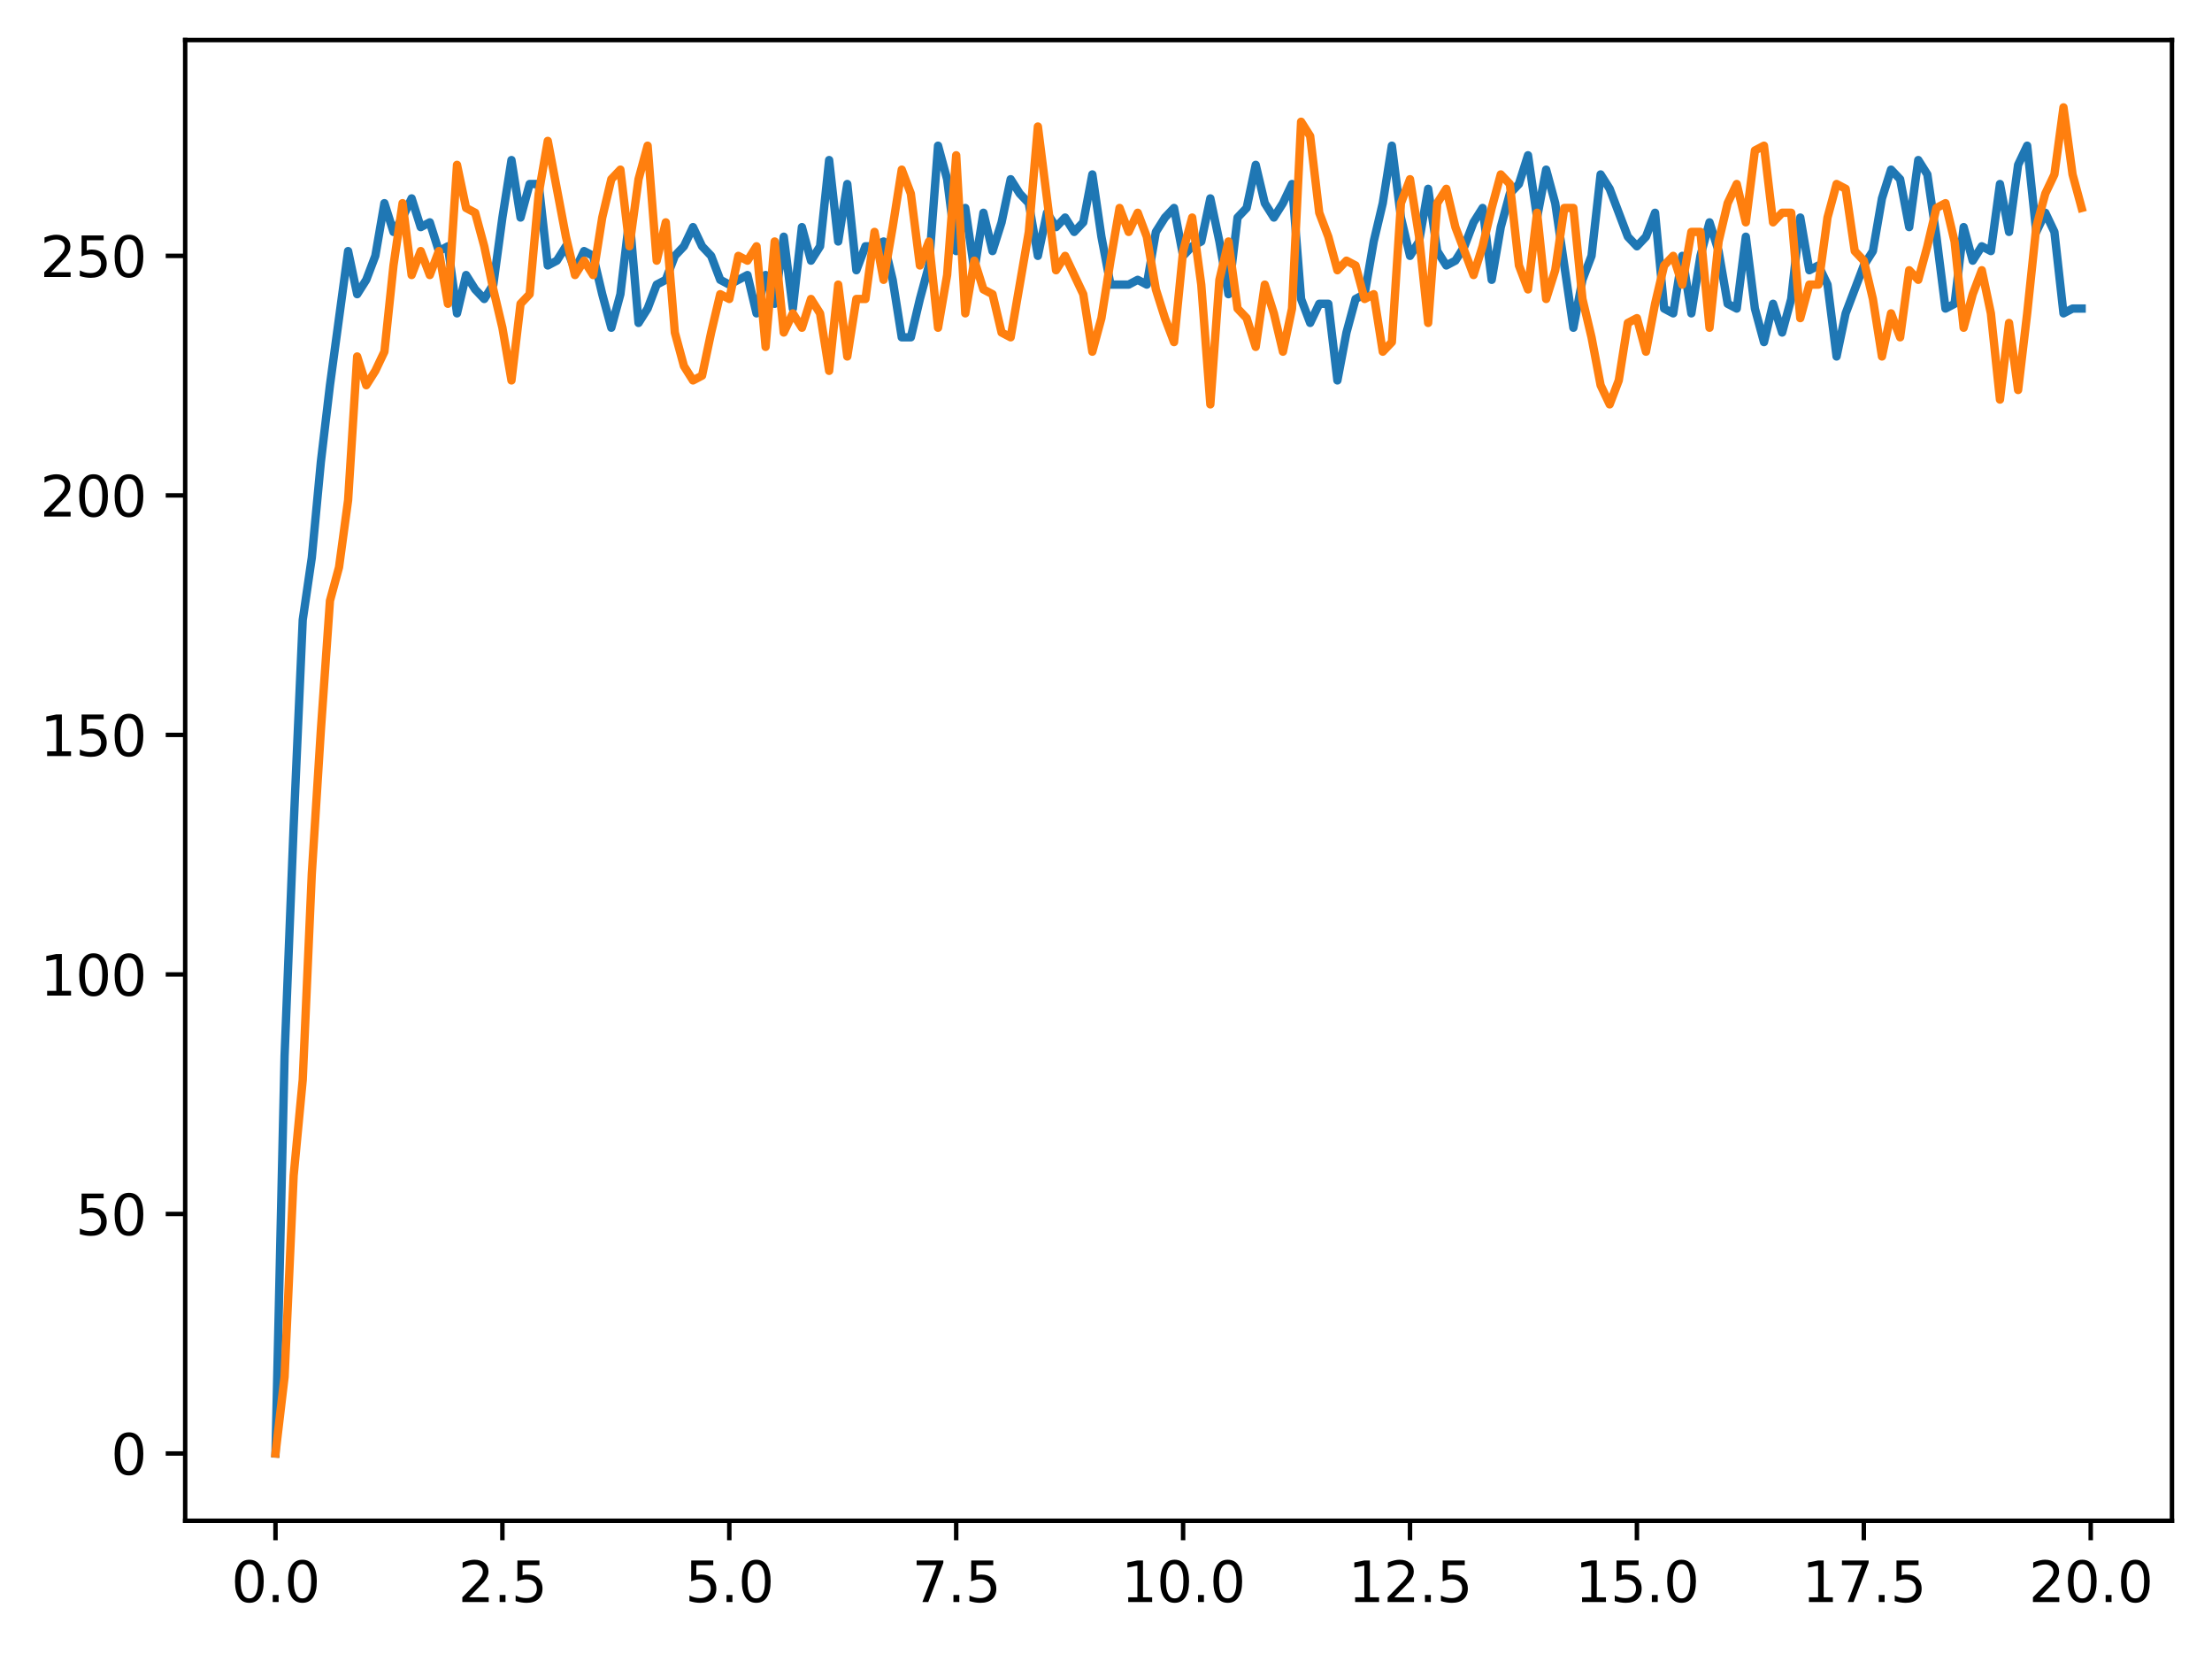 <?xml version="1.0" encoding="utf-8" standalone="no"?>
<!DOCTYPE svg PUBLIC "-//W3C//DTD SVG 1.1//EN"
  "http://www.w3.org/Graphics/SVG/1.1/DTD/svg11.dtd">
<svg xmlns:xlink="http://www.w3.org/1999/xlink" width="397.608pt" height="297.19pt" viewBox="0 0 397.608 297.19" xmlns="http://www.w3.org/2000/svg" version="1.1">
 <defs>
  <style type="text/css">*{stroke-linejoin: round; stroke-linecap: butt}</style>
 </defs>
 <g id="figure_1">
  <g id="patch_1">
   <path d="M 0 297.19 
L 397.608 297.19 
L 397.608 0 
L 0 0 
z
" style="fill: #ffffff"/>
  </g>
  <g id="axes_1">
   <g id="patch_2">
    <path d="M 33.288 273.312 
L 390.408 273.312 
L 390.408 7.2 
L 33.288 7.2 
z
" style="fill: #ffffff"/>
   </g>
   <g id="matplotlib.axis_1">
    <g id="xtick_1">
     <g id="line2d_1">
      <defs>
       <path id="m4511b7d17a" d="M 0 0 
L 0 3.5 
" style="stroke: #000000; stroke-width: 0.8"/>
      </defs>
      <g>
       <use xlink:href="#m4511b7d17a" x="49.52" y="273.312" style="stroke: #000000; stroke-width: 0.8"/>
      </g>
     </g>
     <g id="text_1">
      <!-- 0.0 -->
      <g transform="translate(41.569 287.91) scale(0.1 -0.1)">
       <defs>
        <path id="DejaVuSans-30" d="M 2034 4250 
Q 1547 4250 1301 3770 
Q 1056 3291 1056 2328 
Q 1056 1369 1301 889 
Q 1547 409 2034 409 
Q 2525 409 2770 889 
Q 3016 1369 3016 2328 
Q 3016 3291 2770 3770 
Q 2525 4250 2034 4250 
z
M 2034 4750 
Q 2819 4750 3233 4129 
Q 3647 3509 3647 2328 
Q 3647 1150 3233 529 
Q 2819 -91 2034 -91 
Q 1250 -91 836 529 
Q 422 1150 422 2328 
Q 422 3509 836 4129 
Q 1250 4750 2034 4750 
z
" transform="scale(0.016)"/>
        <path id="DejaVuSans-2e" d="M 684 794 
L 1344 794 
L 1344 0 
L 684 0 
L 684 794 
z
" transform="scale(0.016)"/>
       </defs>
       <use xlink:href="#DejaVuSans-30"/>
       <use xlink:href="#DejaVuSans-2e" x="63.623"/>
       <use xlink:href="#DejaVuSans-30" x="95.41"/>
      </g>
     </g>
    </g>
    <g id="xtick_2">
     <g id="line2d_2">
      <g>
       <use xlink:href="#m4511b7d17a" x="90.306" y="273.312" style="stroke: #000000; stroke-width: 0.8"/>
      </g>
     </g>
     <g id="text_2">
      <!-- 2.5 -->
      <g transform="translate(82.354 287.91) scale(0.1 -0.1)">
       <defs>
        <path id="DejaVuSans-32" d="M 1228 531 
L 3431 531 
L 3431 0 
L 469 0 
L 469 531 
Q 828 903 1448 1529 
Q 2069 2156 2228 2338 
Q 2531 2678 2651 2914 
Q 2772 3150 2772 3378 
Q 2772 3750 2511 3984 
Q 2250 4219 1831 4219 
Q 1534 4219 1204 4116 
Q 875 4013 500 3803 
L 500 4441 
Q 881 4594 1212 4672 
Q 1544 4750 1819 4750 
Q 2544 4750 2975 4387 
Q 3406 4025 3406 3419 
Q 3406 3131 3298 2873 
Q 3191 2616 2906 2266 
Q 2828 2175 2409 1742 
Q 1991 1309 1228 531 
z
" transform="scale(0.016)"/>
        <path id="DejaVuSans-35" d="M 691 4666 
L 3169 4666 
L 3169 4134 
L 1269 4134 
L 1269 2991 
Q 1406 3038 1543 3061 
Q 1681 3084 1819 3084 
Q 2600 3084 3056 2656 
Q 3513 2228 3513 1497 
Q 3513 744 3044 326 
Q 2575 -91 1722 -91 
Q 1428 -91 1123 -41 
Q 819 9 494 109 
L 494 744 
Q 775 591 1075 516 
Q 1375 441 1709 441 
Q 2250 441 2565 725 
Q 2881 1009 2881 1497 
Q 2881 1984 2565 2268 
Q 2250 2553 1709 2553 
Q 1456 2553 1204 2497 
Q 953 2441 691 2322 
L 691 4666 
z
" transform="scale(0.016)"/>
       </defs>
       <use xlink:href="#DejaVuSans-32"/>
       <use xlink:href="#DejaVuSans-2e" x="63.623"/>
       <use xlink:href="#DejaVuSans-35" x="95.41"/>
      </g>
     </g>
    </g>
    <g id="xtick_3">
     <g id="line2d_3">
      <g>
       <use xlink:href="#m4511b7d17a" x="131.092" y="273.312" style="stroke: #000000; stroke-width: 0.8"/>
      </g>
     </g>
     <g id="text_3">
      <!-- 5.0 -->
      <g transform="translate(123.14 287.91) scale(0.1 -0.1)">
       <use xlink:href="#DejaVuSans-35"/>
       <use xlink:href="#DejaVuSans-2e" x="63.623"/>
       <use xlink:href="#DejaVuSans-30" x="95.41"/>
      </g>
     </g>
    </g>
    <g id="xtick_4">
     <g id="line2d_4">
      <g>
       <use xlink:href="#m4511b7d17a" x="171.877" y="273.312" style="stroke: #000000; stroke-width: 0.8"/>
      </g>
     </g>
     <g id="text_4">
      <!-- 7.5 -->
      <g transform="translate(163.926 287.91) scale(0.1 -0.1)">
       <defs>
        <path id="DejaVuSans-37" d="M 525 4666 
L 3525 4666 
L 3525 4397 
L 1831 0 
L 1172 0 
L 2766 4134 
L 525 4134 
L 525 4666 
z
" transform="scale(0.016)"/>
       </defs>
       <use xlink:href="#DejaVuSans-37"/>
       <use xlink:href="#DejaVuSans-2e" x="63.623"/>
       <use xlink:href="#DejaVuSans-35" x="95.41"/>
      </g>
     </g>
    </g>
    <g id="xtick_5">
     <g id="line2d_5">
      <g>
       <use xlink:href="#m4511b7d17a" x="212.663" y="273.312" style="stroke: #000000; stroke-width: 0.8"/>
      </g>
     </g>
     <g id="text_5">
      <!-- 10.0 -->
      <g transform="translate(201.53 287.91) scale(0.1 -0.1)">
       <defs>
        <path id="DejaVuSans-31" d="M 794 531 
L 1825 531 
L 1825 4091 
L 703 3866 
L 703 4441 
L 1819 4666 
L 2450 4666 
L 2450 531 
L 3481 531 
L 3481 0 
L 794 0 
L 794 531 
z
" transform="scale(0.016)"/>
       </defs>
       <use xlink:href="#DejaVuSans-31"/>
       <use xlink:href="#DejaVuSans-30" x="63.623"/>
       <use xlink:href="#DejaVuSans-2e" x="127.246"/>
       <use xlink:href="#DejaVuSans-30" x="159.033"/>
      </g>
     </g>
    </g>
    <g id="xtick_6">
     <g id="line2d_6">
      <g>
       <use xlink:href="#m4511b7d17a" x="253.449" y="273.312" style="stroke: #000000; stroke-width: 0.8"/>
      </g>
     </g>
     <g id="text_6">
      <!-- 12.5 -->
      <g transform="translate(242.316 287.91) scale(0.1 -0.1)">
       <use xlink:href="#DejaVuSans-31"/>
       <use xlink:href="#DejaVuSans-32" x="63.623"/>
       <use xlink:href="#DejaVuSans-2e" x="127.246"/>
       <use xlink:href="#DejaVuSans-35" x="159.033"/>
      </g>
     </g>
    </g>
    <g id="xtick_7">
     <g id="line2d_7">
      <g>
       <use xlink:href="#m4511b7d17a" x="294.235" y="273.312" style="stroke: #000000; stroke-width: 0.8"/>
      </g>
     </g>
     <g id="text_7">
      <!-- 15.0 -->
      <g transform="translate(283.102 287.91) scale(0.1 -0.1)">
       <use xlink:href="#DejaVuSans-31"/>
       <use xlink:href="#DejaVuSans-35" x="63.623"/>
       <use xlink:href="#DejaVuSans-2e" x="127.246"/>
       <use xlink:href="#DejaVuSans-30" x="159.033"/>
      </g>
     </g>
    </g>
    <g id="xtick_8">
     <g id="line2d_8">
      <g>
       <use xlink:href="#m4511b7d17a" x="335.02" y="273.312" style="stroke: #000000; stroke-width: 0.8"/>
      </g>
     </g>
     <g id="text_8">
      <!-- 17.5 -->
      <g transform="translate(323.888 287.91) scale(0.1 -0.1)">
       <use xlink:href="#DejaVuSans-31"/>
       <use xlink:href="#DejaVuSans-37" x="63.623"/>
       <use xlink:href="#DejaVuSans-2e" x="127.246"/>
       <use xlink:href="#DejaVuSans-35" x="159.033"/>
      </g>
     </g>
    </g>
    <g id="xtick_9">
     <g id="line2d_9">
      <g>
       <use xlink:href="#m4511b7d17a" x="375.806" y="273.312" style="stroke: #000000; stroke-width: 0.8"/>
      </g>
     </g>
     <g id="text_9">
      <!-- 20.0 -->
      <g transform="translate(364.673 287.91) scale(0.1 -0.1)">
       <use xlink:href="#DejaVuSans-32"/>
       <use xlink:href="#DejaVuSans-30" x="63.623"/>
       <use xlink:href="#DejaVuSans-2e" x="127.246"/>
       <use xlink:href="#DejaVuSans-30" x="159.033"/>
      </g>
     </g>
    </g>
   </g>
   <g id="matplotlib.axis_2">
    <g id="ytick_1">
     <g id="line2d_10">
      <defs>
       <path id="m2b9c13c617" d="M 0 0 
L -3.5 0 
" style="stroke: #000000; stroke-width: 0.8"/>
      </defs>
      <g>
       <use xlink:href="#m2b9c13c617" x="33.288" y="261.216" style="stroke: #000000; stroke-width: 0.8"/>
      </g>
     </g>
     <g id="text_10">
      <!-- 0 -->
      <g transform="translate(19.925 265.015) scale(0.1 -0.1)">
       <use xlink:href="#DejaVuSans-30"/>
      </g>
     </g>
    </g>
    <g id="ytick_2">
     <g id="line2d_11">
      <g>
       <use xlink:href="#m2b9c13c617" x="33.288" y="218.17" style="stroke: #000000; stroke-width: 0.8"/>
      </g>
     </g>
     <g id="text_11">
      <!-- 50 -->
      <g transform="translate(13.562 221.969) scale(0.1 -0.1)">
       <use xlink:href="#DejaVuSans-35"/>
       <use xlink:href="#DejaVuSans-30" x="63.623"/>
      </g>
     </g>
    </g>
    <g id="ytick_3">
     <g id="line2d_12">
      <g>
       <use xlink:href="#m2b9c13c617" x="33.288" y="175.123" style="stroke: #000000; stroke-width: 0.8"/>
      </g>
     </g>
     <g id="text_12">
      <!-- 100 -->
      <g transform="translate(7.2 178.923) scale(0.1 -0.1)">
       <use xlink:href="#DejaVuSans-31"/>
       <use xlink:href="#DejaVuSans-30" x="63.623"/>
       <use xlink:href="#DejaVuSans-30" x="127.246"/>
      </g>
     </g>
    </g>
    <g id="ytick_4">
     <g id="line2d_13">
      <g>
       <use xlink:href="#m2b9c13c617" x="33.288" y="132.077" style="stroke: #000000; stroke-width: 0.8"/>
      </g>
     </g>
     <g id="text_13">
      <!-- 150 -->
      <g transform="translate(7.2 135.876) scale(0.1 -0.1)">
       <use xlink:href="#DejaVuSans-31"/>
       <use xlink:href="#DejaVuSans-35" x="63.623"/>
       <use xlink:href="#DejaVuSans-30" x="127.246"/>
      </g>
     </g>
    </g>
    <g id="ytick_5">
     <g id="line2d_14">
      <g>
       <use xlink:href="#m2b9c13c617" x="33.288" y="89.031" style="stroke: #000000; stroke-width: 0.8"/>
      </g>
     </g>
     <g id="text_14">
      <!-- 200 -->
      <g transform="translate(7.2 92.83) scale(0.1 -0.1)">
       <use xlink:href="#DejaVuSans-32"/>
       <use xlink:href="#DejaVuSans-30" x="63.623"/>
       <use xlink:href="#DejaVuSans-30" x="127.246"/>
      </g>
     </g>
    </g>
    <g id="ytick_6">
     <g id="line2d_15">
      <g>
       <use xlink:href="#m2b9c13c617" x="33.288" y="45.985" style="stroke: #000000; stroke-width: 0.8"/>
      </g>
     </g>
     <g id="text_15">
      <!-- 250 -->
      <g transform="translate(7.2 49.784) scale(0.1 -0.1)">
       <use xlink:href="#DejaVuSans-32"/>
       <use xlink:href="#DejaVuSans-35" x="63.623"/>
       <use xlink:href="#DejaVuSans-30" x="127.246"/>
      </g>
     </g>
    </g>
   </g>
   <g id="line2d_16">
    <path d="M 49.52 261.216 
L 51.152 189.759 
L 52.783 148.435 
L 54.415 111.415 
L 56.046 100.223 
L 57.677 83.004 
L 59.309 69.23 
L 62.572 45.124 
L 64.203 52.872 
L 65.835 50.289 
L 67.466 45.985 
L 69.097 36.515 
L 70.729 41.68 
L 72.36 39.097 
L 73.992 35.654 
L 75.623 40.819 
L 77.255 39.958 
L 78.886 45.124 
L 80.517 44.263 
L 82.149 56.316 
L 83.78 49.428 
L 85.412 52.011 
L 87.043 53.733 
L 88.675 51.15 
L 90.306 39.097 
L 91.937 28.766 
L 93.569 39.097 
L 95.2 33.071 
L 96.832 33.071 
L 98.463 47.707 
L 100.095 46.846 
L 101.726 44.263 
L 103.357 48.567 
L 104.989 45.124 
L 106.62 45.985 
L 108.252 52.872 
L 109.883 58.899 
L 111.515 52.872 
L 113.146 39.097 
L 114.777 58.038 
L 116.409 55.455 
L 118.04 51.15 
L 119.672 50.289 
L 121.303 45.985 
L 122.935 44.263 
L 124.566 40.819 
L 126.197 44.263 
L 127.829 45.985 
L 129.46 50.289 
L 131.092 51.15 
L 134.355 49.428 
L 135.986 56.316 
L 137.617 49.428 
L 139.249 54.594 
L 140.88 42.541 
L 142.512 55.455 
L 144.143 40.819 
L 145.775 46.846 
L 147.406 44.263 
L 149.037 28.766 
L 150.669 43.402 
L 152.3 33.071 
L 153.932 48.567 
L 155.563 44.263 
L 157.195 44.263 
L 158.826 43.402 
L 160.457 50.289 
L 162.089 60.62 
L 163.72 60.62 
L 165.352 53.733 
L 166.983 47.707 
L 168.615 26.183 
L 170.246 32.21 
L 171.877 45.124 
L 173.509 37.375 
L 175.14 48.567 
L 176.772 38.236 
L 178.403 45.124 
L 180.035 39.958 
L 181.666 32.21 
L 183.297 34.793 
L 184.929 36.515 
L 186.56 45.985 
L 188.192 38.236 
L 189.823 40.819 
L 191.455 39.097 
L 193.086 41.68 
L 194.717 39.958 
L 196.349 31.349 
L 197.98 42.541 
L 199.612 51.15 
L 202.875 51.15 
L 204.506 50.289 
L 206.137 51.15 
L 207.769 41.68 
L 209.4 39.097 
L 211.032 37.375 
L 212.663 45.985 
L 214.295 44.263 
L 215.926 43.402 
L 217.558 35.654 
L 219.189 43.402 
L 220.82 52.872 
L 222.452 39.097 
L 224.083 37.375 
L 225.715 29.627 
L 227.346 36.515 
L 228.978 39.097 
L 230.609 36.515 
L 232.24 33.071 
L 233.872 53.733 
L 235.503 58.038 
L 237.135 54.594 
L 238.766 54.594 
L 240.398 68.369 
L 242.029 59.759 
L 243.66 53.733 
L 245.292 52.872 
L 246.923 43.402 
L 248.555 36.515 
L 250.186 26.183 
L 251.818 39.097 
L 253.449 45.985 
L 255.08 43.402 
L 256.712 33.932 
L 258.343 45.124 
L 259.975 47.707 
L 261.606 46.846 
L 263.238 44.263 
L 264.869 39.958 
L 266.5 37.375 
L 268.132 50.289 
L 269.763 40.819 
L 271.395 34.793 
L 273.026 33.071 
L 274.658 27.905 
L 276.289 39.097 
L 277.92 30.488 
L 279.552 36.515 
L 282.815 58.899 
L 284.446 50.289 
L 286.078 45.985 
L 287.709 31.349 
L 289.34 33.932 
L 292.603 42.541 
L 294.235 44.263 
L 295.866 42.541 
L 297.498 38.236 
L 299.129 55.455 
L 300.76 56.316 
L 302.392 45.985 
L 304.023 56.316 
L 305.655 45.985 
L 307.286 39.958 
L 308.918 45.124 
L 310.549 54.594 
L 312.18 55.455 
L 313.812 42.541 
L 315.443 55.455 
L 317.075 61.481 
L 318.706 54.594 
L 320.338 59.759 
L 321.969 53.733 
L 323.6 39.097 
L 325.232 48.567 
L 326.863 47.707 
L 328.495 51.15 
L 330.126 64.064 
L 331.758 56.316 
L 335.02 47.707 
L 336.652 45.124 
L 338.283 35.654 
L 339.915 30.488 
L 341.546 32.21 
L 343.178 40.819 
L 344.809 28.766 
L 346.44 31.349 
L 348.072 42.541 
L 349.703 55.455 
L 351.335 54.594 
L 352.966 40.819 
L 354.598 46.846 
L 356.229 44.263 
L 357.86 45.124 
L 359.492 33.071 
L 361.123 41.68 
L 362.755 29.627 
L 364.386 26.183 
L 366.018 41.68 
L 367.649 38.236 
L 369.28 41.68 
L 370.912 56.316 
L 372.543 55.455 
L 374.175 55.455 
L 374.175 55.455 
" clip-path="url(#p1cfda23031)" style="fill: none; stroke: #1f77b4; stroke-width: 1.5; stroke-linecap: square"/>
   </g>
   <g id="line2d_17">
    <path d="M 49.52 261.216 
L 51.152 247.441 
L 52.783 211.282 
L 54.415 194.064 
L 56.046 157.044 
L 57.677 131.216 
L 59.309 107.971 
L 60.94 101.945 
L 62.572 89.892 
L 64.203 64.064 
L 65.835 69.23 
L 67.466 66.647 
L 69.097 63.203 
L 70.729 47.707 
L 72.36 36.515 
L 73.992 49.428 
L 75.623 45.124 
L 77.255 49.428 
L 78.886 45.124 
L 80.517 54.594 
L 82.149 29.627 
L 83.78 37.375 
L 85.412 38.236 
L 87.043 44.263 
L 88.675 52.011 
L 90.306 58.899 
L 91.937 68.369 
L 93.569 54.594 
L 95.2 52.872 
L 96.832 34.793 
L 98.463 25.322 
L 101.726 42.541 
L 103.357 49.428 
L 104.989 46.846 
L 106.62 49.428 
L 108.252 39.097 
L 109.883 32.21 
L 111.515 30.488 
L 113.146 44.263 
L 114.777 32.21 
L 116.409 26.183 
L 118.04 46.846 
L 119.672 39.958 
L 121.303 59.759 
L 122.935 65.786 
L 124.566 68.369 
L 126.197 67.508 
L 127.829 59.759 
L 129.46 52.872 
L 131.092 53.733 
L 132.723 45.985 
L 134.355 46.846 
L 135.986 44.263 
L 137.617 62.342 
L 139.249 43.402 
L 140.88 59.759 
L 142.512 56.316 
L 144.143 58.899 
L 145.775 53.733 
L 147.406 56.316 
L 149.037 66.647 
L 150.669 51.15 
L 152.3 64.064 
L 153.932 53.733 
L 155.563 53.733 
L 157.195 41.68 
L 158.826 50.289 
L 160.457 40.819 
L 162.089 30.488 
L 163.72 34.793 
L 165.352 47.707 
L 166.983 43.402 
L 168.615 58.899 
L 170.246 49.428 
L 171.877 27.905 
L 173.509 56.316 
L 175.14 46.846 
L 176.772 52.011 
L 178.403 52.872 
L 180.035 59.759 
L 181.666 60.62 
L 184.929 41.68 
L 186.56 22.74 
L 189.823 48.567 
L 191.455 45.985 
L 194.717 52.872 
L 196.349 63.203 
L 197.98 57.177 
L 199.612 46.846 
L 201.243 37.375 
L 202.875 41.68 
L 204.506 38.236 
L 206.137 42.541 
L 207.769 52.011 
L 209.4 57.177 
L 211.032 61.481 
L 212.663 45.124 
L 214.295 39.097 
L 215.926 51.15 
L 217.558 72.673 
L 219.189 50.289 
L 220.82 43.402 
L 222.452 55.455 
L 224.083 57.177 
L 225.715 62.342 
L 227.346 51.15 
L 228.978 56.316 
L 230.609 63.203 
L 232.24 55.455 
L 233.872 21.879 
L 235.503 24.462 
L 237.135 38.236 
L 238.766 42.541 
L 240.398 48.567 
L 242.029 46.846 
L 243.66 47.707 
L 245.292 53.733 
L 246.923 52.872 
L 248.555 63.203 
L 250.186 61.481 
L 251.818 36.515 
L 253.449 32.21 
L 255.08 42.541 
L 256.712 58.038 
L 258.343 36.515 
L 259.975 33.932 
L 261.606 40.819 
L 264.869 49.428 
L 266.5 44.263 
L 268.132 37.375 
L 269.763 31.349 
L 271.395 33.071 
L 273.026 47.707 
L 274.658 52.011 
L 276.289 38.236 
L 277.92 53.733 
L 279.552 48.567 
L 281.183 37.375 
L 282.815 37.375 
L 284.446 53.733 
L 286.078 60.62 
L 287.709 69.23 
L 289.34 72.673 
L 290.972 68.369 
L 292.603 58.038 
L 294.235 57.177 
L 295.866 63.203 
L 297.498 54.594 
L 299.129 47.707 
L 300.76 45.985 
L 302.392 51.15 
L 304.023 41.68 
L 305.655 41.68 
L 307.286 58.899 
L 308.918 43.402 
L 310.549 36.515 
L 312.18 33.071 
L 313.812 39.958 
L 315.443 27.044 
L 317.075 26.183 
L 318.706 39.958 
L 320.338 38.236 
L 321.969 38.236 
L 323.6 57.177 
L 325.232 51.15 
L 326.863 51.15 
L 328.495 39.097 
L 330.126 33.071 
L 331.758 33.932 
L 333.389 45.124 
L 335.02 46.846 
L 336.652 53.733 
L 338.283 64.064 
L 339.915 56.316 
L 341.546 60.62 
L 343.178 48.567 
L 344.809 50.289 
L 346.44 44.263 
L 348.072 37.375 
L 349.703 36.515 
L 351.335 43.402 
L 352.966 58.899 
L 354.598 52.872 
L 356.229 48.567 
L 357.86 56.316 
L 359.492 71.812 
L 361.123 58.038 
L 362.755 70.091 
L 364.386 56.316 
L 366.018 40.819 
L 367.649 34.793 
L 369.28 31.349 
L 370.912 19.296 
L 372.543 31.349 
L 374.175 37.375 
L 374.175 37.375 
" clip-path="url(#p1cfda23031)" style="fill: none; stroke: #ff7f0e; stroke-width: 1.5; stroke-linecap: square"/>
   </g>
   <g id="patch_3">
    <path d="M 33.288 273.312 
L 33.288 7.2 
" style="fill: none; stroke: #000000; stroke-width: 0.8; stroke-linejoin: miter; stroke-linecap: square"/>
   </g>
   <g id="patch_4">
    <path d="M 390.408 273.312 
L 390.408 7.2 
" style="fill: none; stroke: #000000; stroke-width: 0.8; stroke-linejoin: miter; stroke-linecap: square"/>
   </g>
   <g id="patch_5">
    <path d="M 33.288 273.312 
L 390.408 273.312 
" style="fill: none; stroke: #000000; stroke-width: 0.8; stroke-linejoin: miter; stroke-linecap: square"/>
   </g>
   <g id="patch_6">
    <path d="M 33.288 7.2 
L 390.408 7.2 
" style="fill: none; stroke: #000000; stroke-width: 0.8; stroke-linejoin: miter; stroke-linecap: square"/>
   </g>
  </g>
 </g>
 <defs>
  <clipPath id="p1cfda23031">
   <rect x="33.288" y="7.2" width="357.12" height="266.112"/>
  </clipPath>
 </defs>
</svg>

